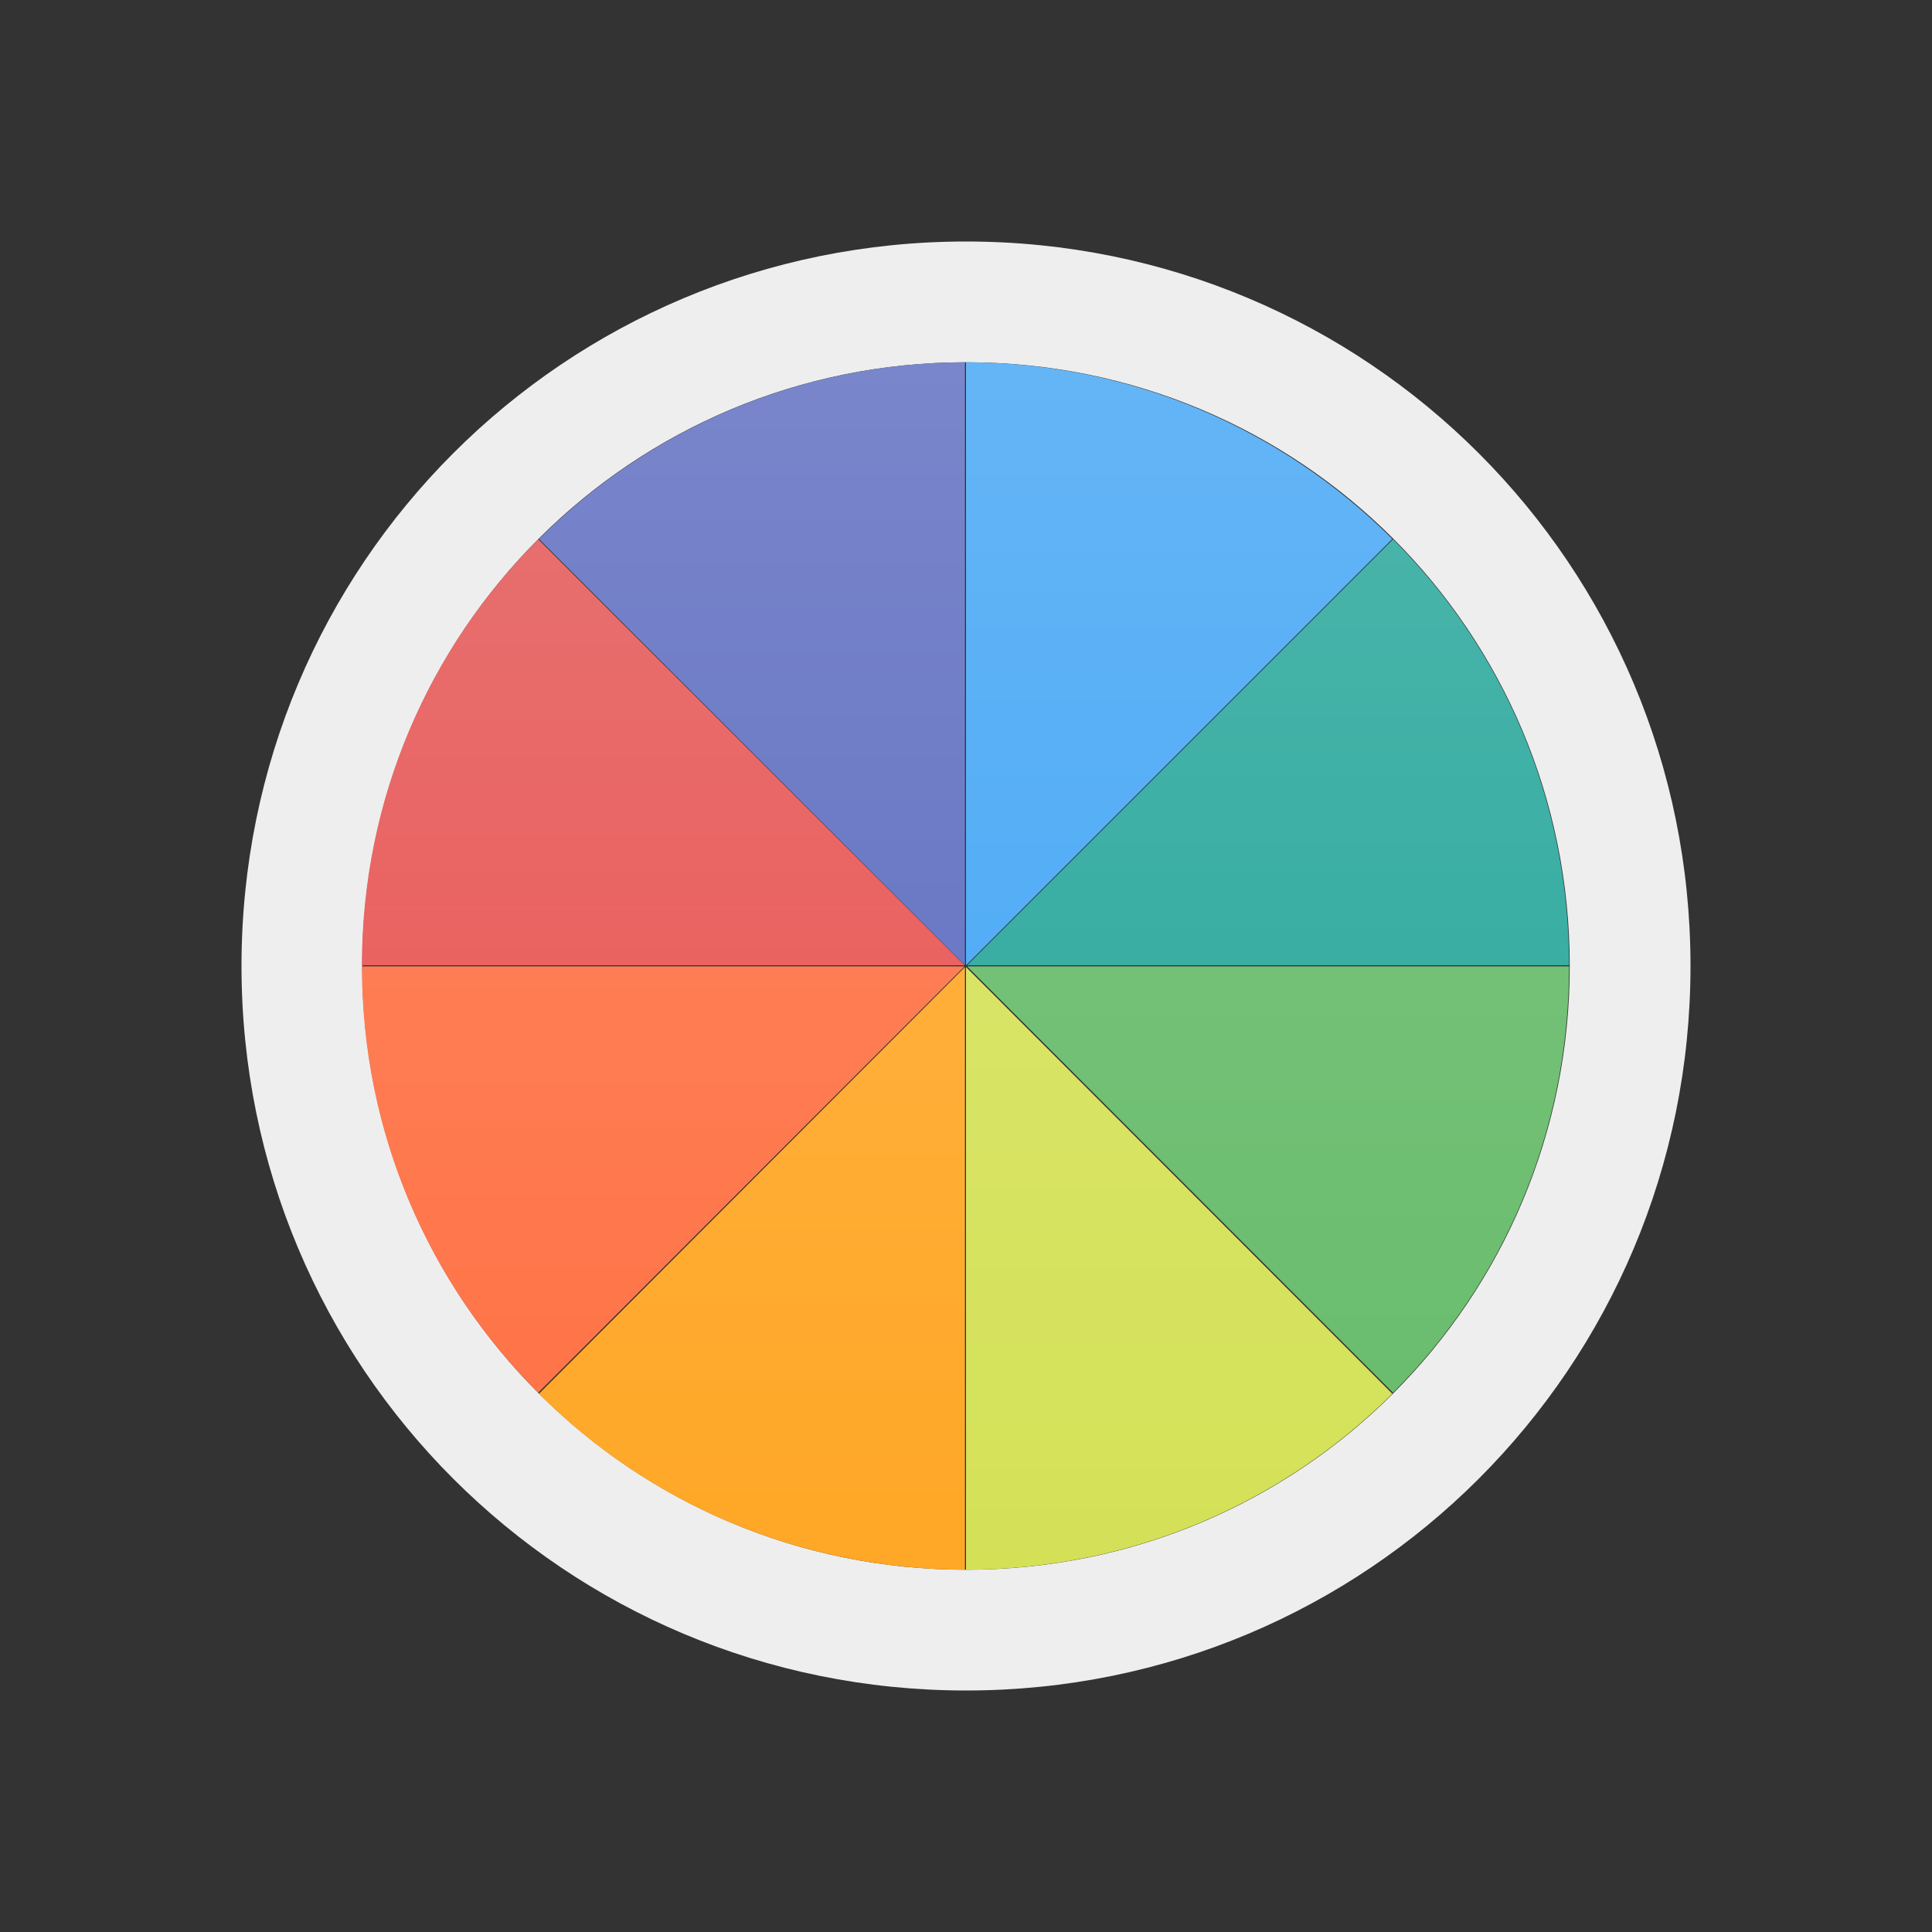 
<svg xmlns="http://www.w3.org/2000/svg" xmlns:xlink="http://www.w3.org/1999/xlink" width="22px" height="22px" viewBox="0 0 22 22" version="1.1">
<rect x="0" y="0" width="22" height="22" fill="#333333" stroke="none"/>
<defs>
<linearGradient id="linear0" gradientUnits="userSpaceOnUse" x1="7.931" y1="2.771" x2="7.931" y2="13.35" gradientTransform="matrix(1.299,0,0,1.299,0.691,0.526)">
<stop offset="0" style="stop-color:rgb(47.451%,52.549%,79.608%);stop-opacity:1;"/>
<stop offset="1" style="stop-color:rgb(36.078%,41.961%,75.294%);stop-opacity:1;"/>
</linearGradient>
<linearGradient id="linear1" gradientUnits="userSpaceOnUse" x1="8.209" y1="2.771" x2="8.209" y2="13.35" gradientTransform="matrix(1.299,0,0,1.299,0.691,0.526)">
<stop offset="0" style="stop-color:rgb(39.216%,70.98%,96.471%);stop-opacity:1;"/>
<stop offset="1" style="stop-color:rgb(25.882%,64.706%,96.078%);stop-opacity:1;"/>
</linearGradient>
<linearGradient id="linear2" gradientUnits="userSpaceOnUse" x1="7.931" y1="2.771" x2="7.931" y2="13.35" gradientTransform="matrix(1.299,0,0,1.299,0.691,0.526)">
<stop offset="0" style="stop-color:rgb(89.804%,45.098%,45.098%);stop-opacity:1;"/>
<stop offset="1" style="stop-color:rgb(93.725%,32.549%,31.373%);stop-opacity:1;"/>
</linearGradient>
<linearGradient id="linear3" gradientUnits="userSpaceOnUse" x1="7.931" y1="2.771" x2="7.931" y2="13.35" gradientTransform="matrix(1.299,0,0,1.299,0.691,0.526)">
<stop offset="0" style="stop-color:rgb(30.196%,71.373%,67.451%);stop-opacity:1;"/>
<stop offset="1" style="stop-color:rgb(14.902%,65.098%,60.392%);stop-opacity:1;"/>
</linearGradient>
<linearGradient id="linear4" gradientUnits="userSpaceOnUse" x1="7.931" y1="2.771" x2="7.931" y2="13.35" gradientTransform="matrix(1.299,0,0,1.299,0.691,0.526)">
<stop offset="0" style="stop-color:rgb(100%,54.118%,39.608%);stop-opacity:1;"/>
<stop offset="1" style="stop-color:rgb(100%,43.922%,26.275%);stop-opacity:1;"/>
</linearGradient>
<linearGradient id="linear5" gradientUnits="userSpaceOnUse" x1="7.931" y1="2.771" x2="7.931" y2="13.35" gradientTransform="matrix(1.299,0,0,1.299,0.691,0.526)">
<stop offset="0" style="stop-color:rgb(50.588%,78.039%,51.765%);stop-opacity:1;"/>
<stop offset="1" style="stop-color:rgb(40%,73.333%,41.569%);stop-opacity:1;"/>
</linearGradient>
<linearGradient id="linear6" gradientUnits="userSpaceOnUse" x1="7.931" y1="2.771" x2="7.931" y2="13.35" gradientTransform="matrix(1.299,0,0,1.299,0.691,0.526)">
<stop offset="0" style="stop-color:rgb(100%,71.765%,30.196%);stop-opacity:1;"/>
<stop offset="1" style="stop-color:rgb(100%,65.49%,14.902%);stop-opacity:1;"/>
</linearGradient>
<linearGradient id="linear7" gradientUnits="userSpaceOnUse" x1="7.931" y1="2.771" x2="7.931" y2="13.35" gradientTransform="matrix(1.299,0,0,1.299,0.691,0.526)">
<stop offset="0" style="stop-color:rgb(86.275%,90.588%,45.882%);stop-opacity:1;"/>
<stop offset="1" style="stop-color:rgb(83.137%,88.235%,34.118%);stop-opacity:1;"/>
</linearGradient>
</defs>
<g id="surface1">
<defs>
  <style id="current-color-scheme" type="text/css">
   .ColorScheme-Text { color:#eeeeee; } .ColorScheme-Highlight { color:#424242; }
  </style>
 </defs>
<path style="fill:currentColor" class="ColorScheme-Text" d="M 11 2.75 C 6.43 2.75 2.75 6.43 2.75 11 C 2.75 15.57 6.43 19.25 11 19.25 C 15.57 19.25 19.25 15.57 19.25 11 C 19.25 6.43 15.57 2.75 11 2.75 Z M 11 4.125 C 14.809 4.125 17.875 7.191 17.875 11 C 17.875 14.809 14.809 17.875 11 17.875 C 7.191 17.875 4.125 14.809 4.125 11 C 4.125 7.191 7.191 4.125 11 4.125 Z M 11 4.125 "/>
<path style=" stroke:none;fill-rule:nonzero;fill:url(#linear0);" d="M 10.988 4.125 C 9.09 4.129 7.375 4.898 6.137 6.137 L 10.988 10.992 Z M 10.988 4.125 "/>
<path style=" stroke:none;fill-rule:nonzero;fill:url(#linear1);" d="M 11 4.125 L 11 10.992 L 15.855 6.137 C 14.613 4.898 12.902 4.129 11 4.125 Z M 11 4.125 "/>
<path style=" stroke:none;fill-rule:nonzero;fill:url(#linear2);" d="M 6.129 6.141 C 4.887 7.379 4.121 9.094 4.121 10.992 L 10.984 10.992 Z M 6.129 6.141 "/>
<path style=" stroke:none;fill-rule:nonzero;fill:url(#linear3);" d="M 15.863 6.141 L 11.012 10.992 L 17.867 10.992 C 17.867 9.094 17.102 7.379 15.863 6.141 Z M 15.863 6.141 "/>
<path style=" stroke:none;fill-rule:nonzero;fill:url(#linear4);" d="M 4.121 11.004 C 4.121 12.906 4.887 14.621 6.129 15.859 L 10.984 11.004 Z M 4.121 11.004 "/>
<path style=" stroke:none;fill-rule:nonzero;fill:url(#linear5);" d="M 11.012 11.004 L 15.863 15.859 C 17.102 14.621 17.867 12.906 17.867 11.004 Z M 11.012 11.004 "/>
<path style=" stroke:none;fill-rule:nonzero;fill:url(#linear6);" d="M 10.988 11.012 L 6.137 15.871 C 7.375 17.109 9.09 17.871 10.988 17.875 Z M 10.988 11.012 "/>
<path style=" stroke:none;fill-rule:nonzero;fill:url(#linear7);" d="M 11 11.012 L 11 17.875 C 12.902 17.871 14.613 17.109 15.855 15.871 Z M 11 11.012 "/>
</g>
</svg>
